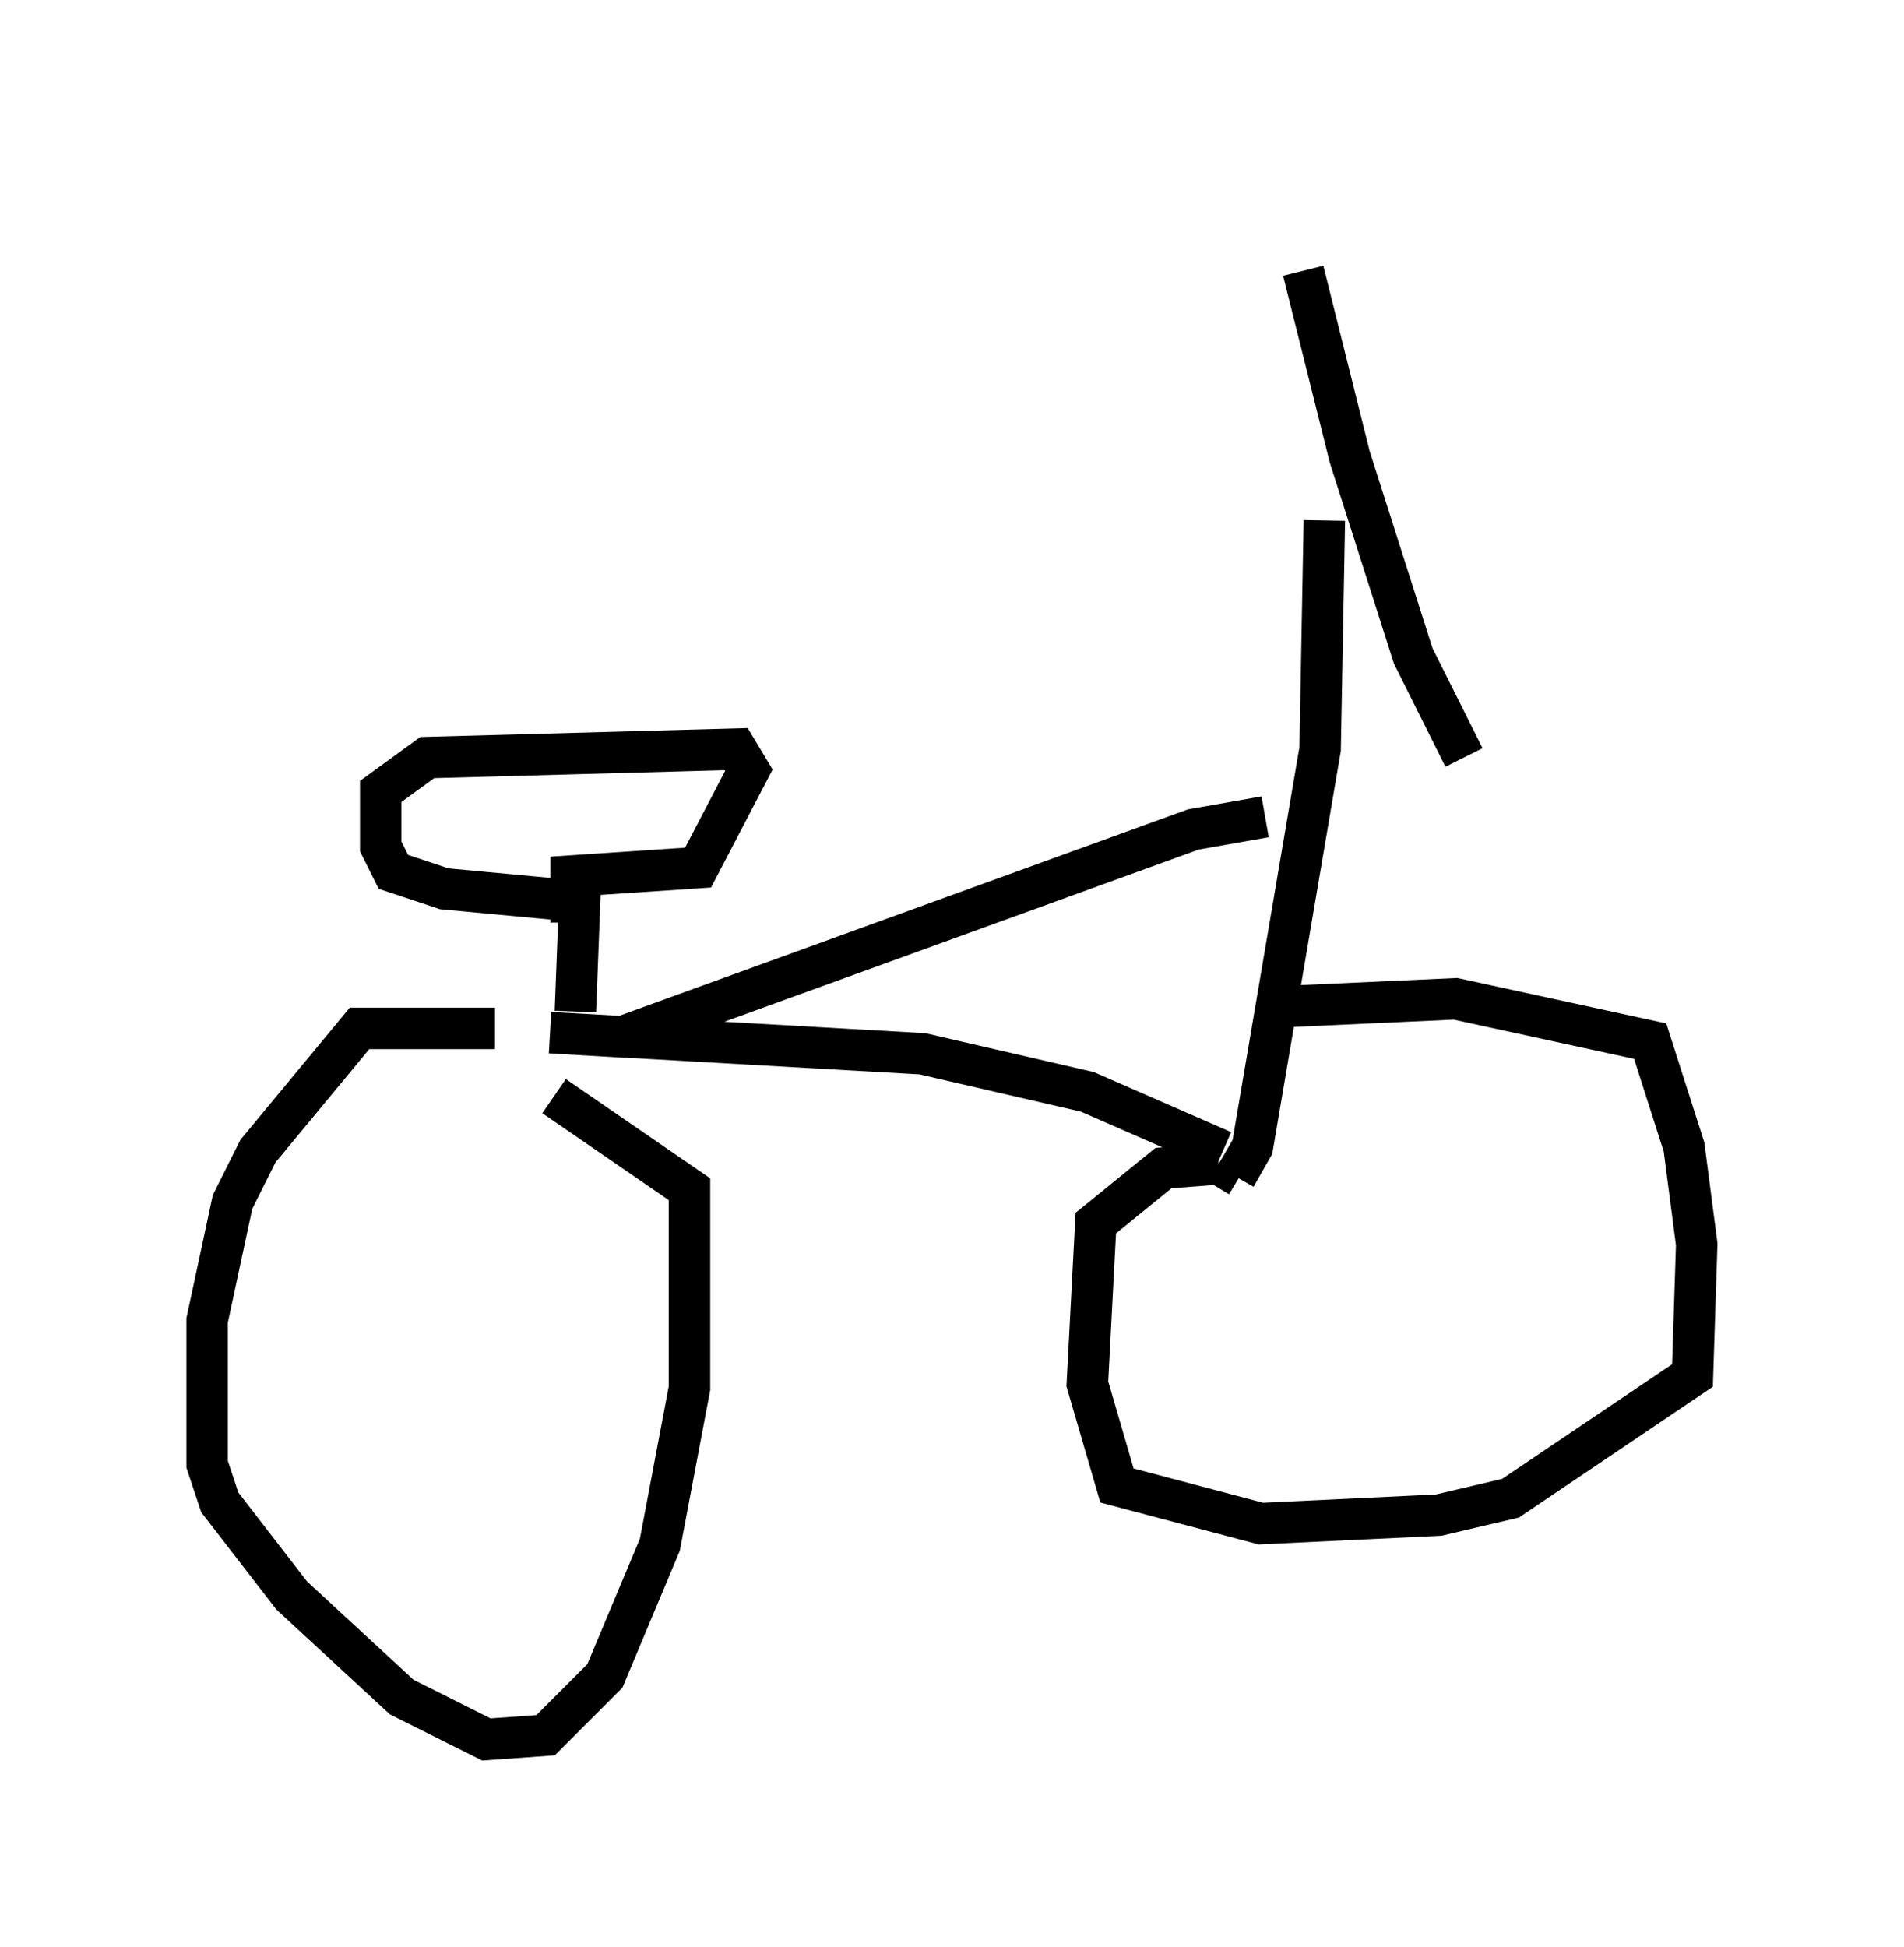 <?xml version="1.0" encoding="utf-8" ?>
<svg baseProfile="full" height="46.955" version="1.1" width="45.934" xmlns="http://www.w3.org/2000/svg" xmlns:ev="http://www.w3.org/2001/xml-events" xmlns:xlink="http://www.w3.org/1999/xlink"><defs /><rect fill="white" height="46.955" width="45.934" x="0" y="0" /><path d="M31.44, 5 m0.0, 1.531 l1.123, 4.492 1.531, 4.798 l1.225, 2.45 m-3.369, -5.717 l-0.102, 5.513 -1.633, 9.596 l-0.408, 0.715 m0.102, 0.0 l-0.51, -0.306 m0.102, -0.306 l-3.267, -1.429 -3.981, -0.919 l-8.983, -0.51 1.735, 0.102 l13.781, -5.002 1.735, -0.306 m-16.64, 4.696 l0.102, -2.654 -3.267, -0.306 l-1.225, -0.408 -0.306, -0.613 l0.0, -1.327 1.123, -0.817 l7.452, -0.204 0.306, 0.51 l-1.225, 2.348 -3.063, 0.204 l0.0, 1.123 m16.844, 2.042 l4.492, -0.204 4.696, 1.021 l0.817, 2.552 0.306, 2.348 l-0.102, 3.165 -4.39, 2.96 l-1.735, 0.408 -4.288, 0.204 l-3.471, -0.919 -0.715, -2.45 l0.204, -3.879 1.633, -1.327 l1.327, -0.102 m-17.456, -3.267 l-3.267, 0.0 -2.45, 2.96 l-0.613, 1.225 -0.613, 2.858 l0.0, 3.471 0.306, 0.919 l1.735, 2.246 2.654, 2.45 l2.042, 1.021 1.429, -0.102 l1.429, -1.429 1.327, -3.165 l0.715, -3.777 0.0, -4.798 l-3.267, -2.246 " fill="none" stroke="black" stroke-width="1" /></svg>